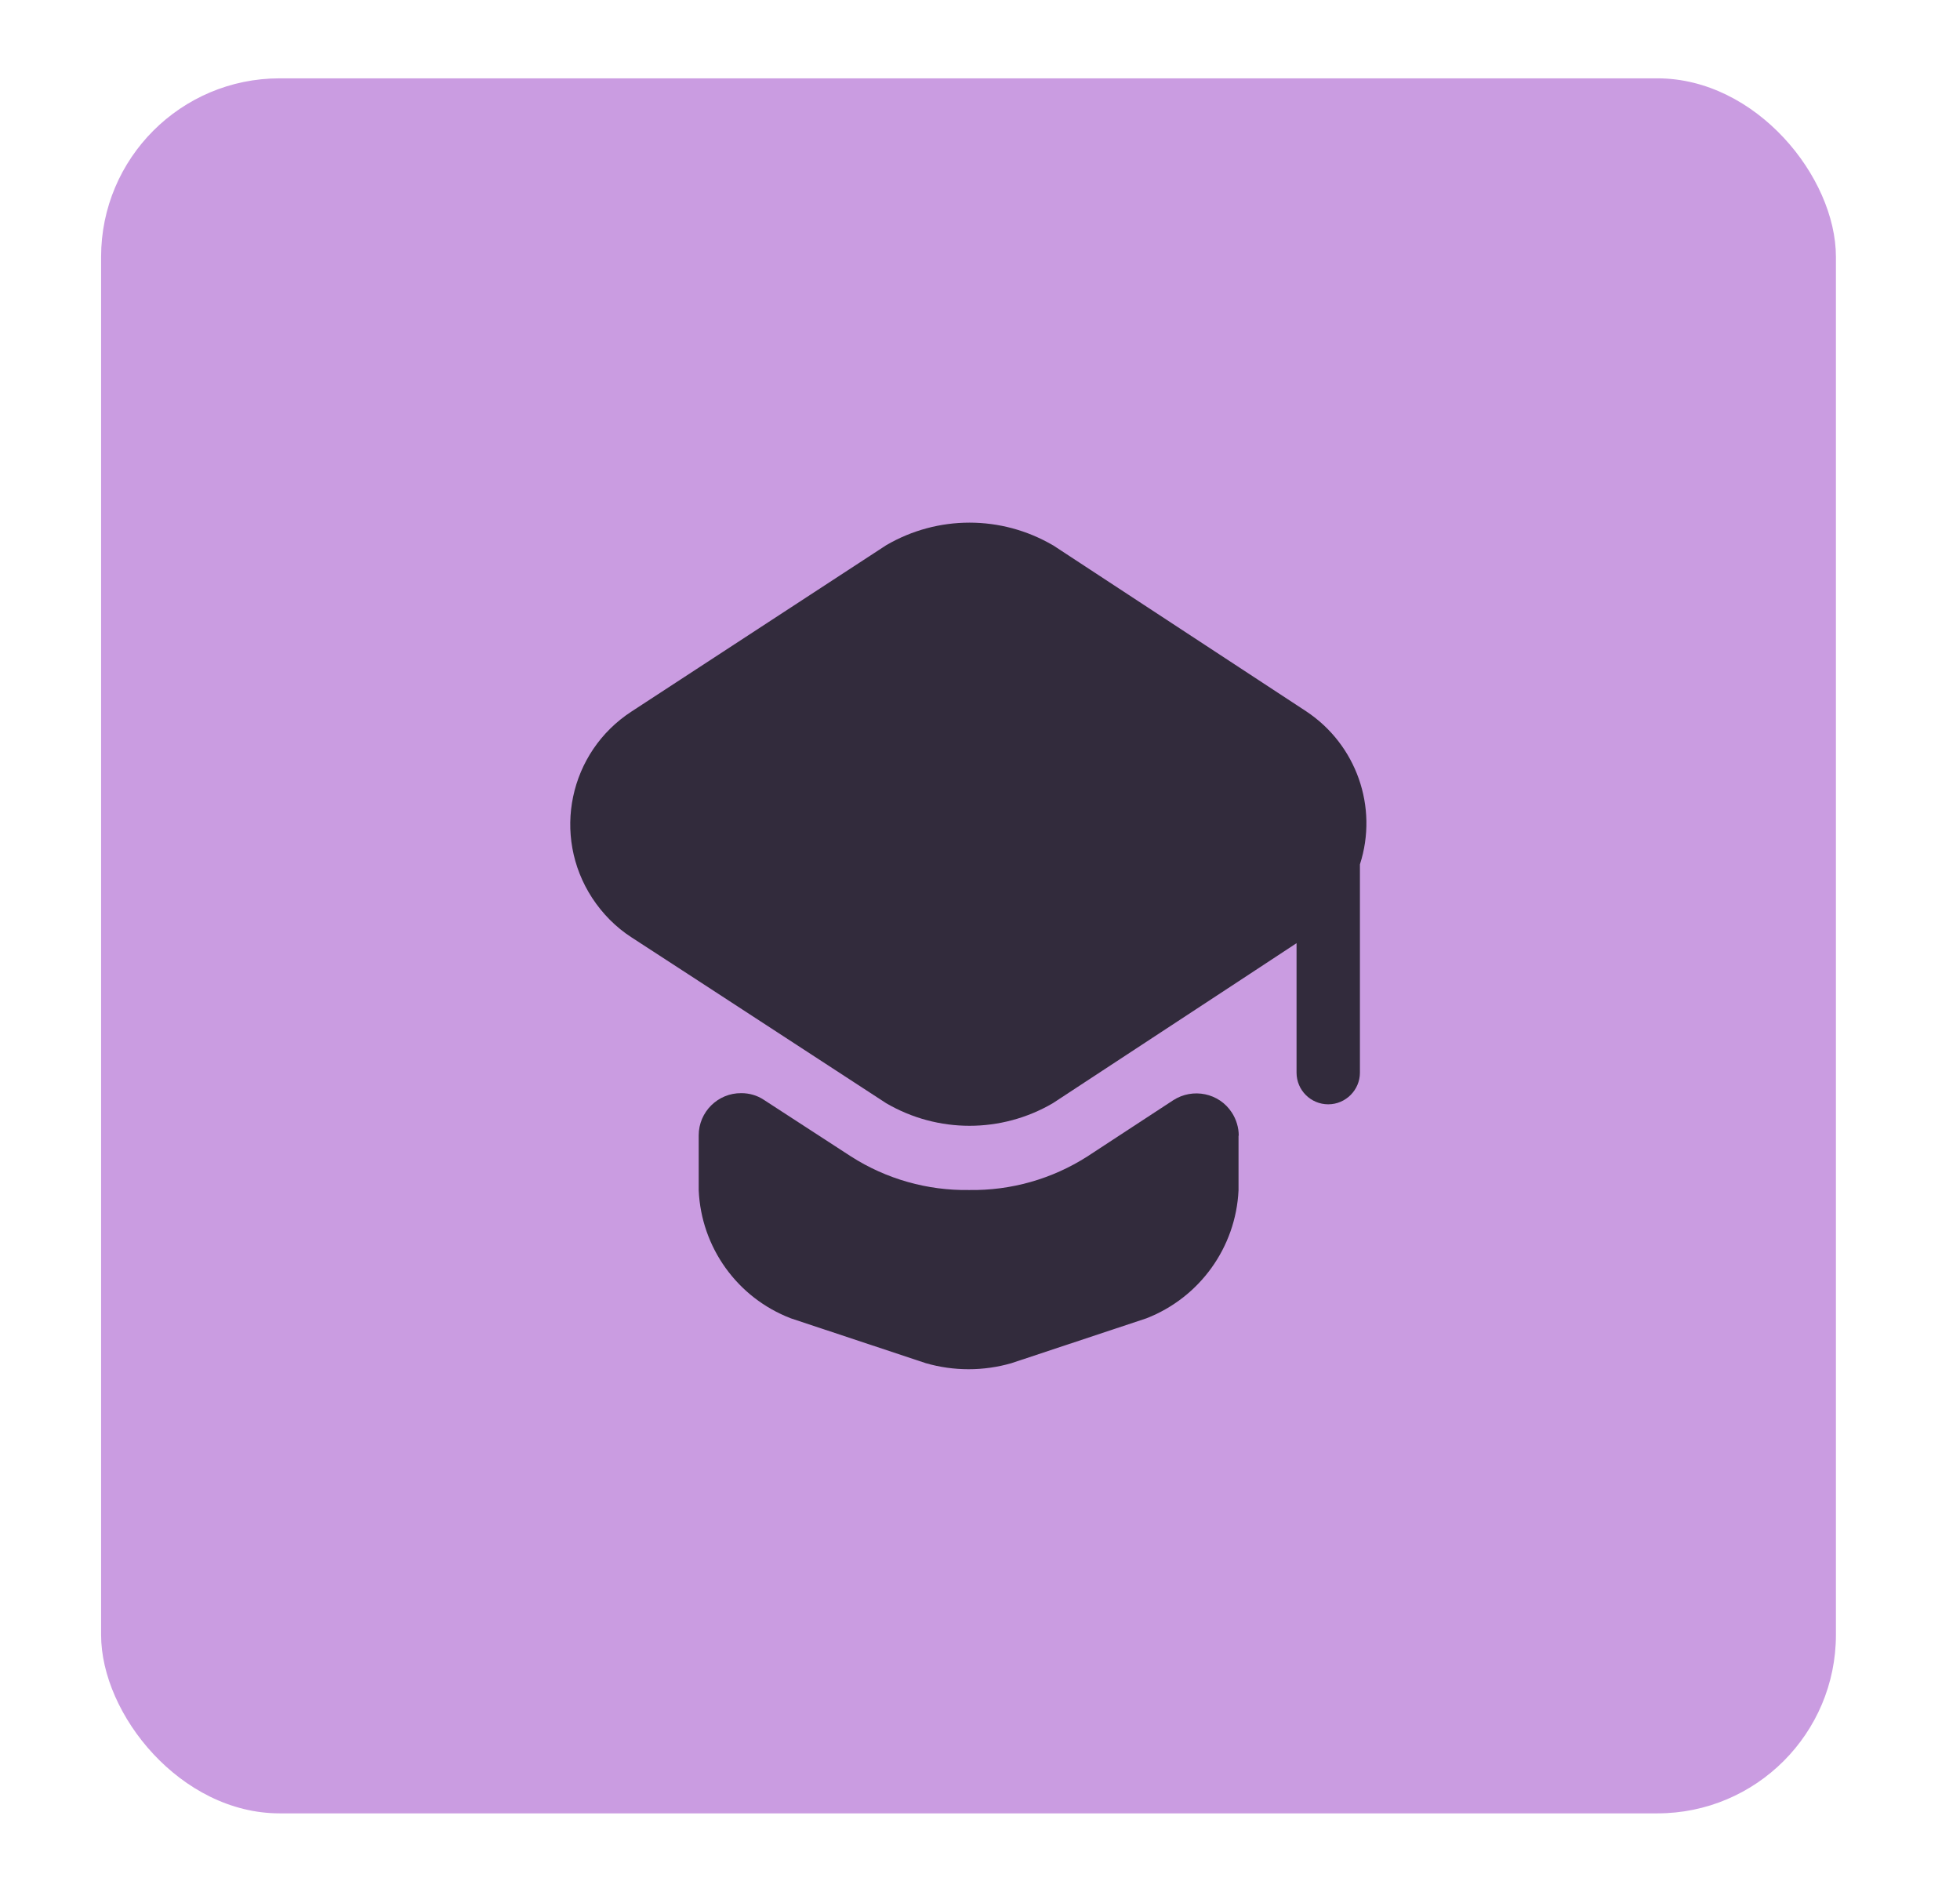 <?xml version="1.0" encoding="UTF-8"?>
<svg id="Layer_1" xmlns="http://www.w3.org/2000/svg" version="1.1" viewBox="0 0 87.83 84.77">
  <!-- Generator: Adobe Illustrator 29.3.1, SVG Export Plug-In . SVG Version: 2.1.0 Build 151)  -->
  <defs>
    <style>
      .st0 {
        fill-opacity: 0;
      }

      .st0, .st1 {
        fill: #322b3c;
      }

      .st2 {
        fill: none;
      }

      .st3 {
        fill: #ca9ce1;
      }
    </style>
  </defs>
  <rect id="Rectangle_5983" class="st3" x="4.53" y="3.51" width="77.74" height="77.74" rx="8" ry="8"/>
  <g id="vuesax_bold_teacher">
    <rect id="vuesax_bold_teacher_Background_" class="st2" x="20.65" y="19.63" width="45.51" height="45.51"/>
    <g id="vuesax_bold_teacher-2">
      <path id="Vector" class="st1" d="M55.5,50.88v2.45c-.12,2.56-1.74,4.81-4.13,5.74l-6.05,2.01c-1.25.36-2.58.36-3.83,0l-6.05-2.01c-2.4-.92-4.02-3.18-4.13-5.74v-2.46c0-1.05.86-1.9,1.91-1.89.36,0,.71.1,1.01.3l3.91,2.54c1.58,1.01,3.42,1.53,5.29,1.5,1.87.03,3.71-.49,5.29-1.5l3.85-2.52c.88-.57,2.06-.33,2.63.55.2.31.31.67.31,1.04Z"/>
      <path id="Vector-2" class="st1" d="M47.18,24.43c-2.31-1.35-5.16-1.35-7.47,0l-11.41,7.45c-2.8,1.82-3.59,5.56-1.76,8.36.46.7,1.06,1.31,1.76,1.76l3.03,1.97,8.38,5.46c2.31,1.35,5.16,1.35,7.47,0l8.32-5.46,2.6-1.71v5.8c0,.79.64,1.42,1.42,1.42s1.42-.64,1.42-1.42v-9.33c.83-2.57-.16-5.37-2.41-6.86l-11.36-7.45Z"/>
      <path id="Vector-3" class="st0" d="M20.65,65.14V19.63h45.51v45.51H20.65Z"/>
    </g>
  </g>
</svg>
